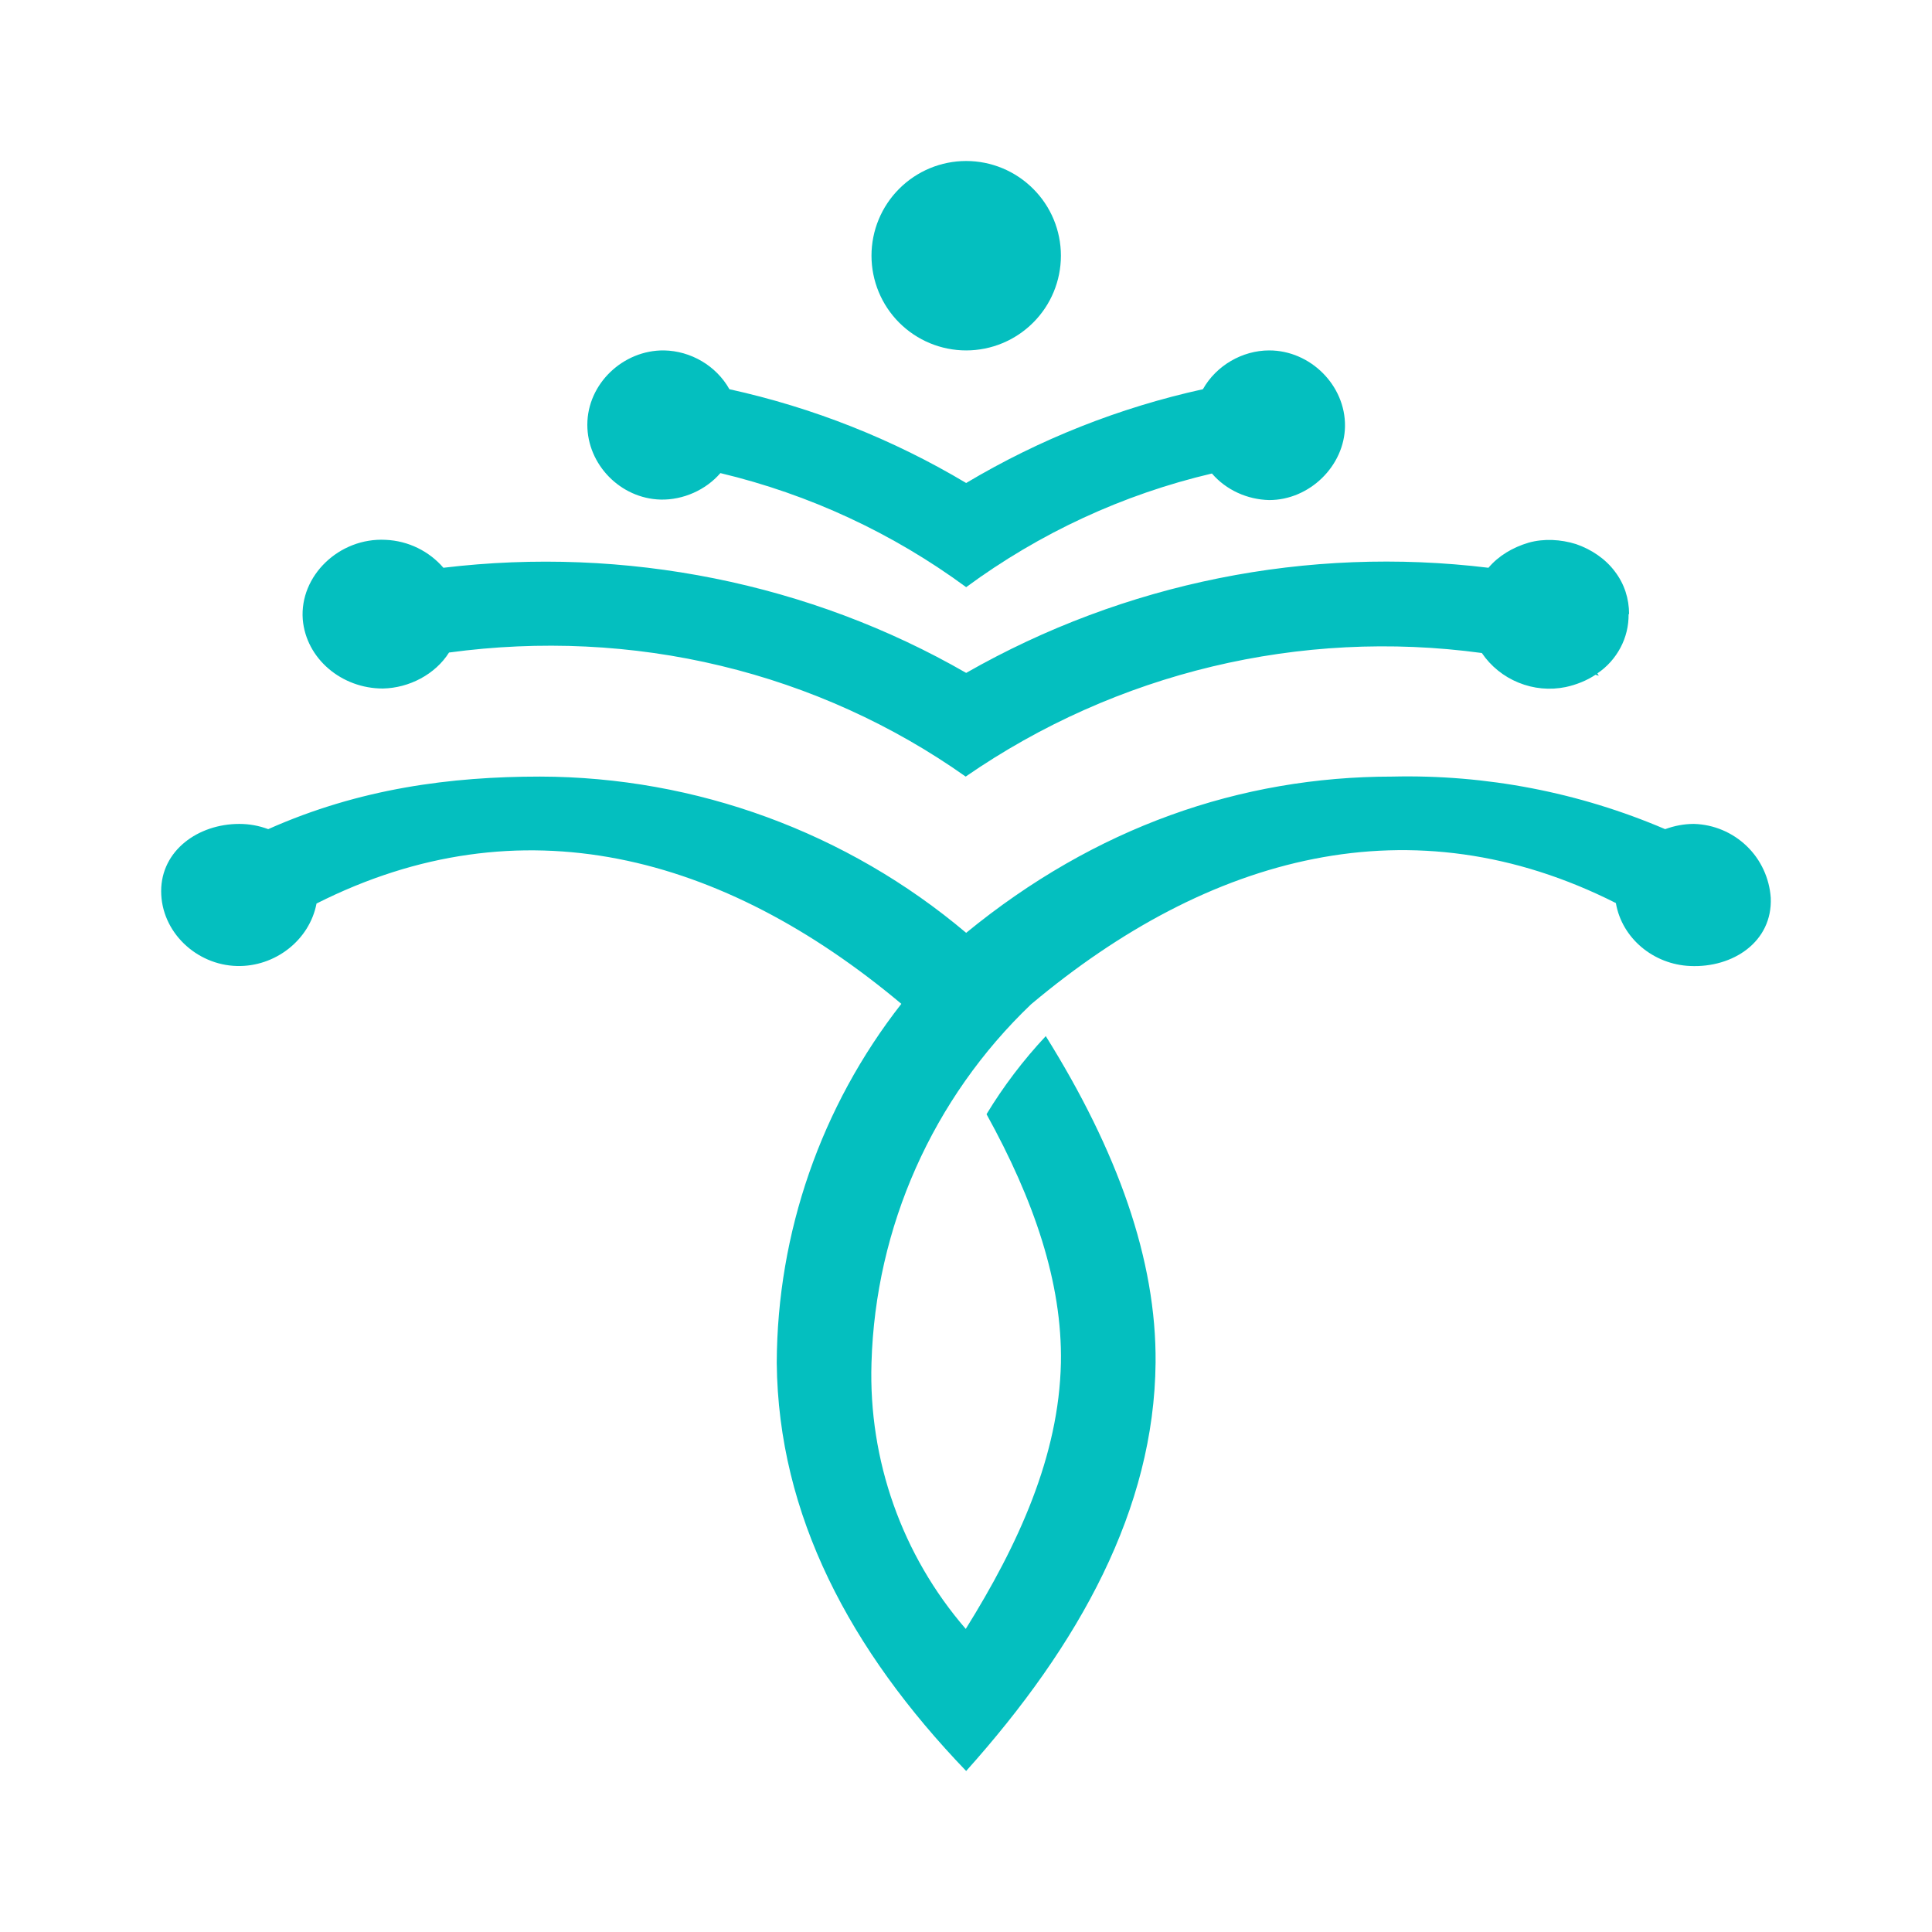 <svg width="24" height="24" viewBox="0 0 24 24" fill="none" xmlns="http://www.w3.org/2000/svg">
<path d="M21.038 10.235C20.92 10.235 20.797 10.259 20.685 10.3C19.615 9.842 18.46 9.62 17.297 9.647C15.408 9.647 13.602 10.277 12.002 11.588C10.521 10.338 8.646 9.651 6.708 9.647C5.602 9.647 4.467 9.794 3.332 10.3C3.217 10.257 3.096 10.235 2.973 10.235C2.461 10.235 2.002 10.565 2.002 11.07C2.002 11.576 2.438 11.988 2.944 12C3.414 12.012 3.844 11.682 3.932 11.224C6.461 9.947 8.973 10.606 11.197 12.47C10.2 13.744 9.655 15.312 9.649 16.929C9.667 18.823 10.561 20.5 12.002 22C13.414 20.424 14.338 18.741 14.355 16.929C14.367 15.647 13.879 14.294 12.991 12.871C12.713 13.168 12.466 13.493 12.255 13.841C12.844 14.906 13.197 15.935 13.179 16.929C13.155 18.088 12.649 19.188 11.997 20.235C11.205 19.319 10.788 18.139 10.826 16.929C10.875 15.242 11.587 13.642 12.808 12.476C15.026 10.612 17.544 9.941 20.073 11.218C20.149 11.659 20.544 11.982 20.997 12C21.526 12.024 22.02 11.7 21.997 11.153C21.98 10.909 21.874 10.679 21.698 10.51C21.521 10.34 21.288 10.242 21.044 10.235H21.038Z" fill="#04BFBF"/>
<path d="M20.237 7.629C20.237 7.435 20.178 7.253 20.061 7.1C19.943 6.941 19.767 6.824 19.578 6.759C19.39 6.7 19.178 6.688 18.99 6.741C18.79 6.8 18.614 6.906 18.49 7.053C16.243 6.78 13.968 7.237 12.002 8.359C10.061 7.241 7.767 6.782 5.508 7.053C5.331 6.847 5.072 6.718 4.79 6.706C4.214 6.676 3.72 7.153 3.761 7.694C3.802 8.182 4.243 8.553 4.755 8.553C5.084 8.547 5.408 8.376 5.578 8.106C6.708 7.953 7.855 8.006 8.955 8.271C10.055 8.535 11.09 9.006 11.996 9.647C13.867 8.354 16.154 7.806 18.408 8.112C18.52 8.277 18.679 8.405 18.864 8.48C19.05 8.556 19.253 8.575 19.449 8.535C19.584 8.506 19.714 8.453 19.82 8.382L19.861 8.394L19.843 8.365C19.964 8.284 20.062 8.174 20.13 8.046C20.198 7.918 20.233 7.775 20.231 7.629H20.237Z" fill="#04BFBF"/>
<path d="M15.767 4.353C15.432 4.353 15.108 4.541 14.943 4.835C13.907 5.063 12.914 5.456 12.002 6C11.091 5.456 10.098 5.063 9.061 4.835C8.896 4.541 8.579 4.359 8.249 4.353C7.743 4.347 7.296 4.765 7.296 5.277C7.296 5.771 7.708 6.194 8.208 6.206C8.485 6.212 8.767 6.088 8.949 5.877C10.055 6.141 11.091 6.624 12.002 7.294C12.914 6.622 13.952 6.141 15.055 5.882C15.232 6.088 15.496 6.206 15.767 6.212C16.267 6.212 16.702 5.788 16.708 5.294C16.714 4.788 16.279 4.353 15.767 4.353Z" fill="#04BFBF"/>
<path d="M12.002 4.353C12.314 4.353 12.613 4.229 12.834 4.008C13.055 3.788 13.179 3.488 13.179 3.176C13.179 2.864 13.055 2.565 12.834 2.345C12.613 2.124 12.314 2 12.002 2C11.69 2 11.391 2.124 11.17 2.345C10.95 2.565 10.826 2.864 10.826 3.176C10.826 3.488 10.95 3.788 11.17 4.008C11.391 4.229 11.69 4.353 12.002 4.353Z" fill="#04BFBF"/>
</svg>
